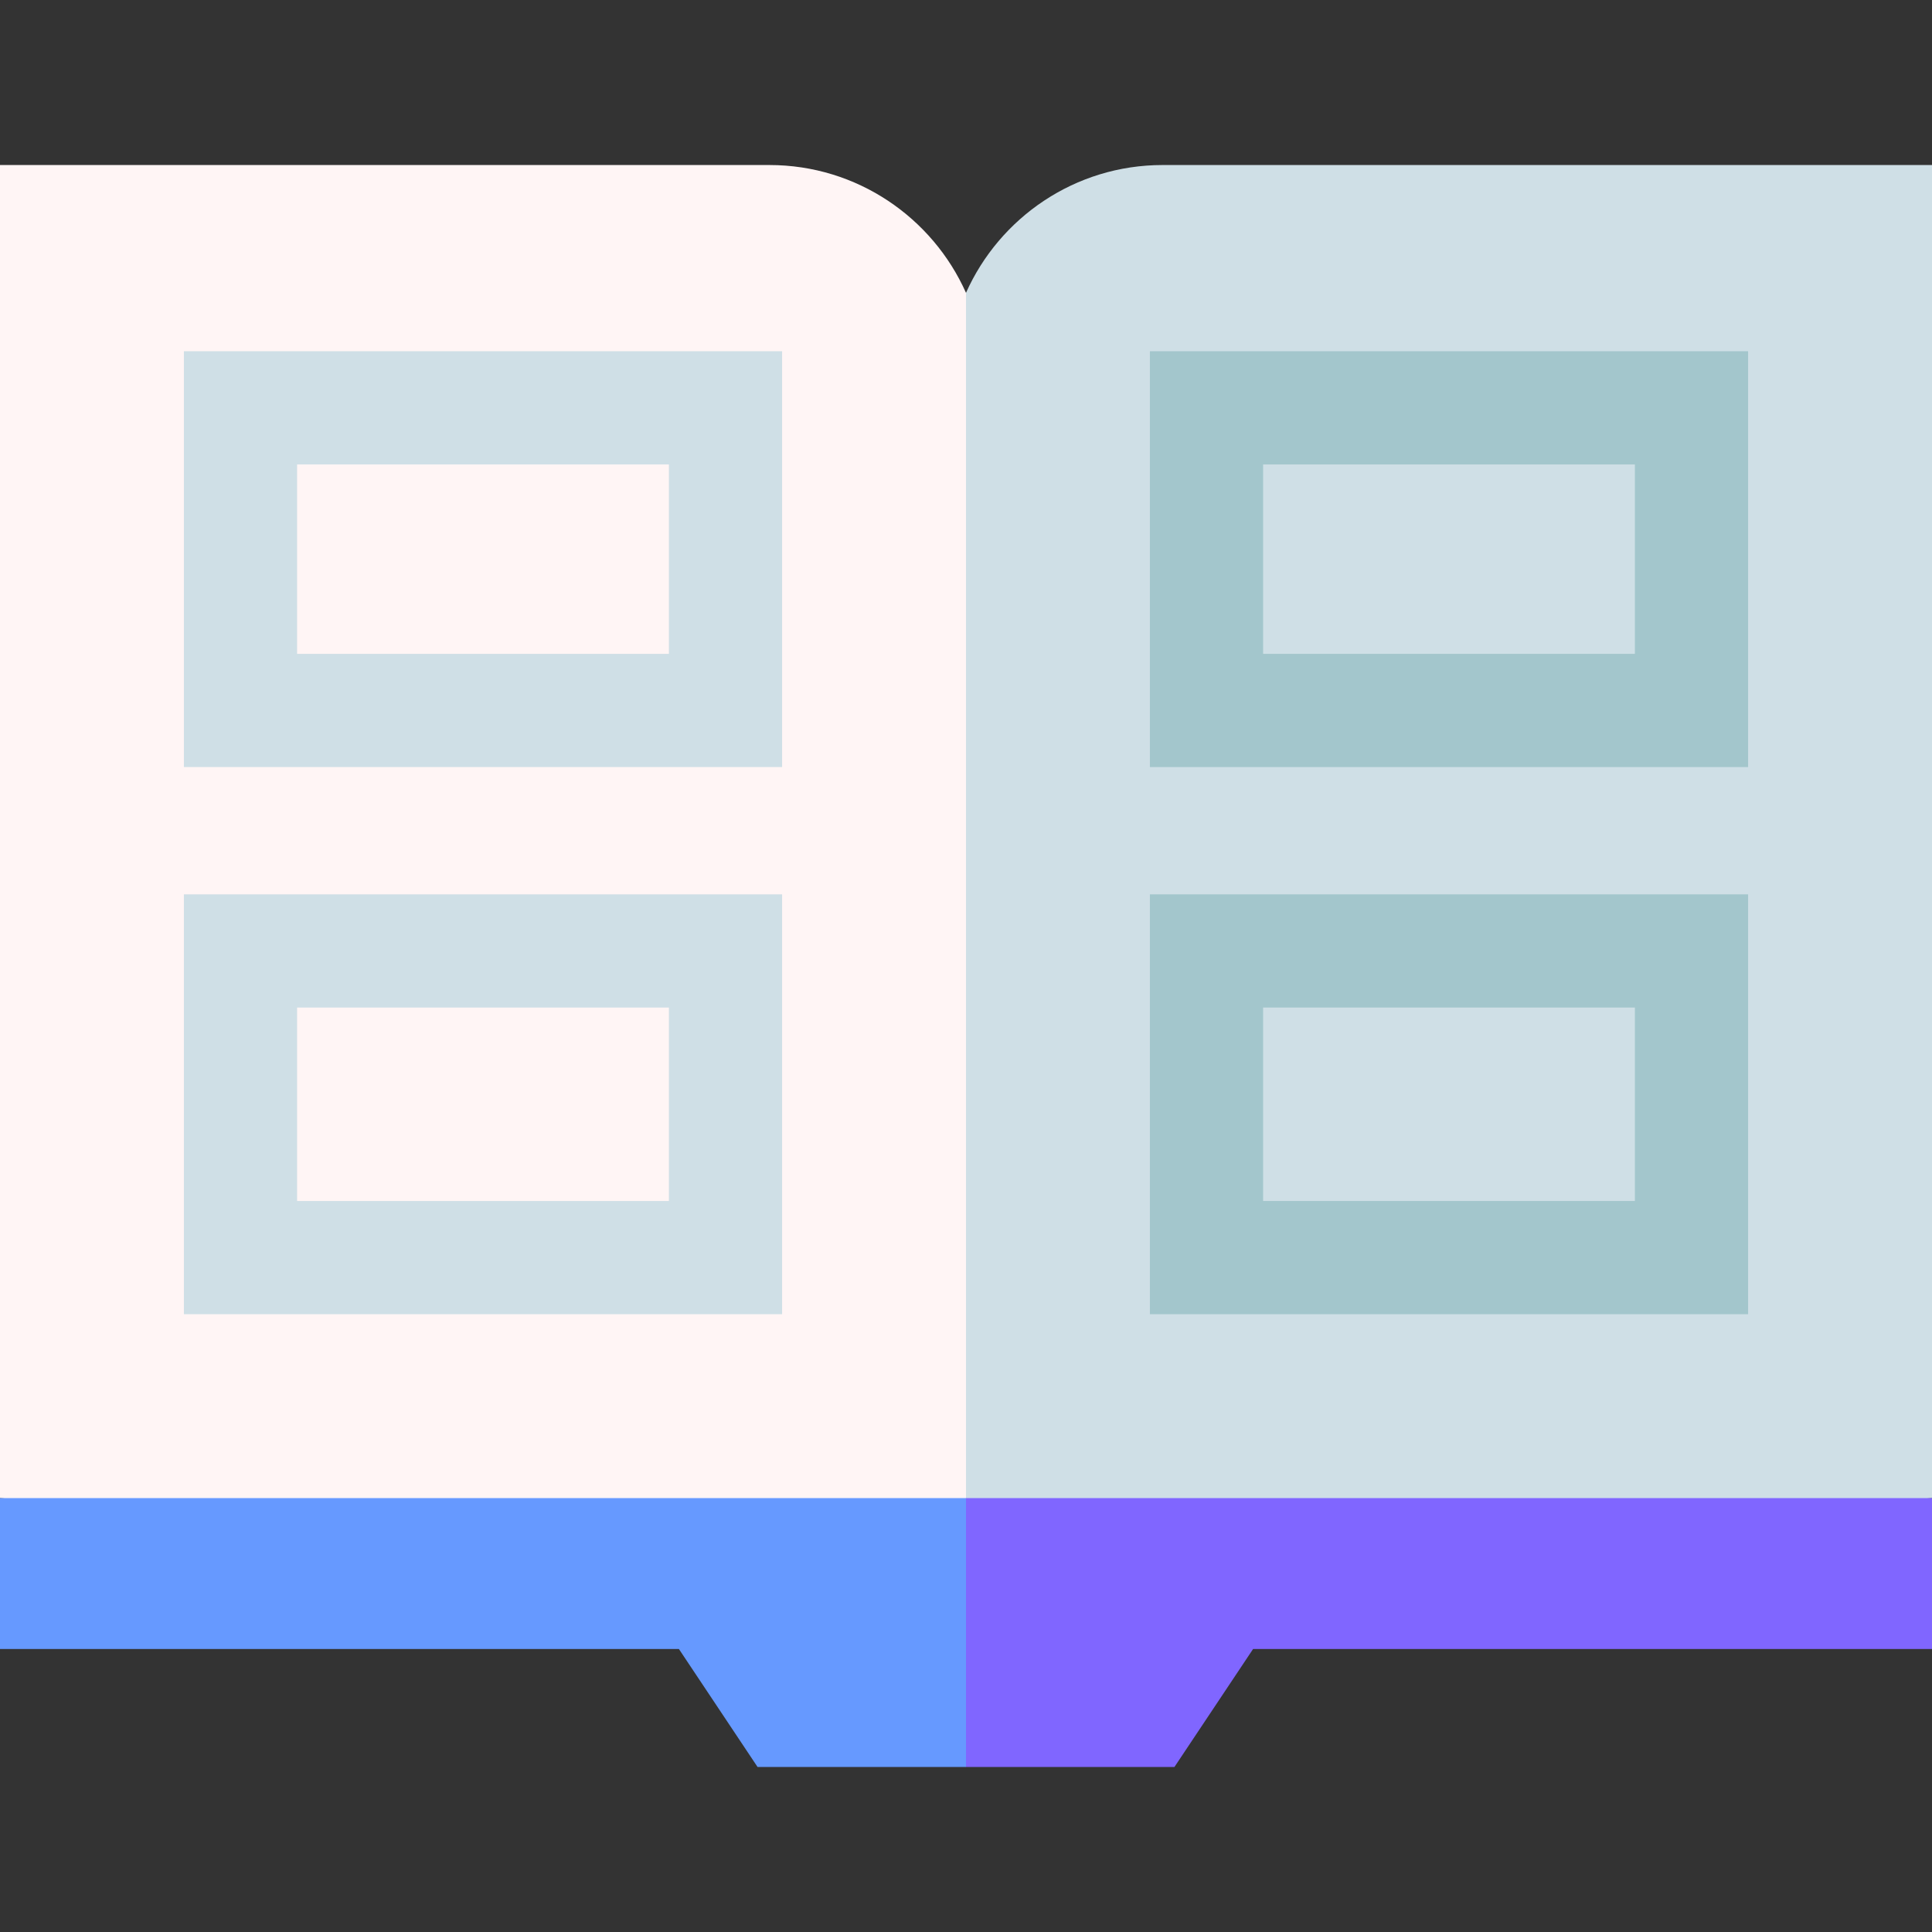 <svg id="Capa_1" enable-background="new 0 0 512 512" height="512" viewBox="0 0 512 512" width="512" xmlns="http://www.w3.org/2000/svg"><rect x="0" y="0" width="512" height="512" fill="#333333" stroke="none"/><g><path d="m512 397.009v-353.275h-203.905c-23.202 0-43.209 13.932-52.095 33.873l-20 339.402z" fill="#cfdfe6"/><path d="m256 77.607c-8.886-19.941-28.893-33.873-52.094-33.873h-203.906v353.274l256 20z" fill="#fff5f5"/><path d="m48.734 93.079h158.531v110.199h-158.531z" fill="#cfdfe6"/><path d="m78.734 123.079h98.531v50.199h-98.531z" fill="#fff5f5"/><path d="m48.734 237.013h158.531v111.262h-158.531z" fill="#cfdfe6"/><path d="m78.734 267.013h98.531v51.262h-98.531z" fill="#fff5f5"/><path d="m304.734 93.079h158.531v110.199h-158.531z" fill="#a3c6cc"/><path d="m334.734 123.079h98.531v50.199h-98.531z" fill="#cfdfe6"/><path d="m304.734 237.013h158.531v111.262h-158.531z" fill="#a3c6cc"/><path d="m334.734 267.013h98.531v51.262h-98.531z" fill="#cfdfe6"/><path d="m256 397.009-20 37.272 20 33.985h55.24l20.838-31.257h179.922v-40z" fill="#8066ff"/><path d="m0 397.009v40h179.922l20.838 31.257h55.24v-71.257z" fill="#69f"/></g></svg>